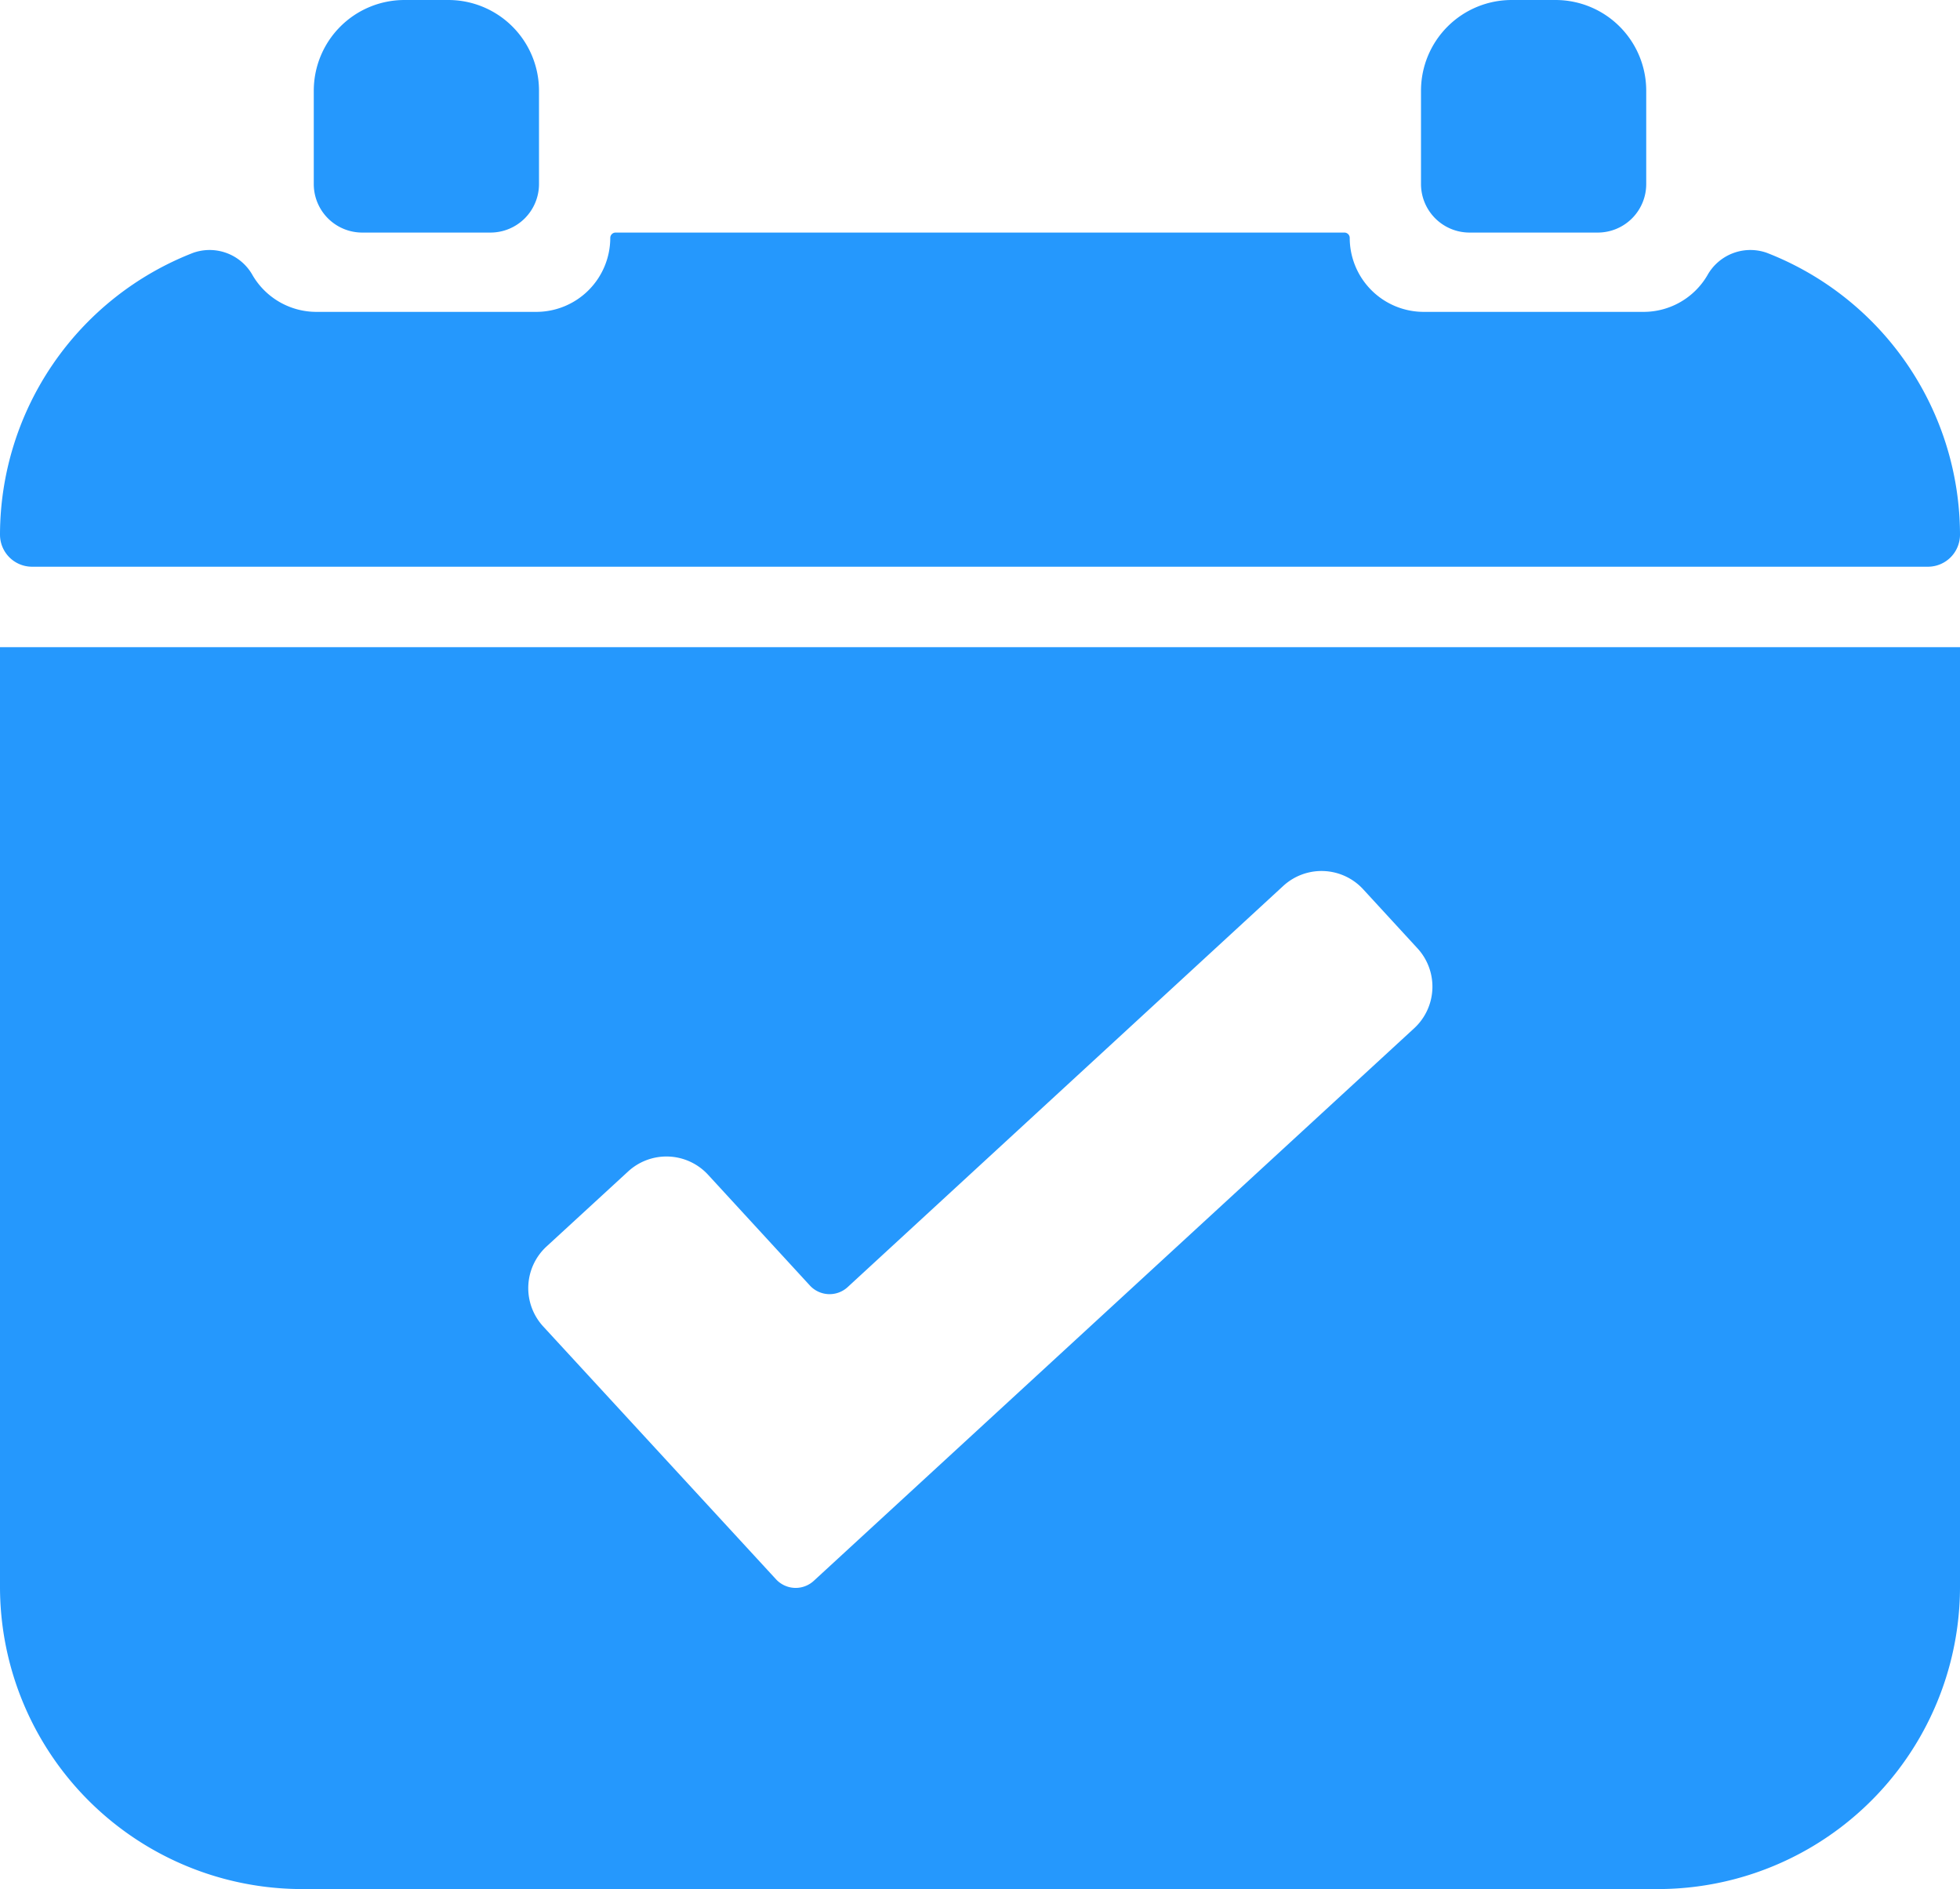 <svg id="Tasks" xmlns="http://www.w3.org/2000/svg" viewBox="0 0 220 212"><defs><style>.cls-1{fill:#2598fd;}</style></defs><path class="cls-1" d="M174.6,8h-4.92A10.18,10.18,0,0,0,159.5,18.18V28.66a5.45,5.45,0,0,0,5.44,5.44h14.4a5.44,5.44,0,0,0,5.44-5.44V18.18A10.18,10.18,0,0,0,174.6,8Z" transform="translate(0 -8)"/><path class="cls-1" d="M50.32,8H45.4A10.18,10.18,0,0,0,35.22,18.18V28.66a5.44,5.44,0,0,0,5.44,5.44h14.4a5.45,5.45,0,0,0,5.44-5.44V18.18A10.18,10.18,0,0,0,50.32,8Z" transform="translate(0 -8)"/><path class="cls-1" d="M198.31,36.37a5.53,5.53,0,0,0-6.68,2.55A8.3,8.3,0,0,1,184.48,43H159.8a8.31,8.31,0,0,1-8.3-8.3h0a.6.6,0,0,0-.6-.6H69.1a.6.6,0,0,0-.6.6h0A8.31,8.31,0,0,1,60.2,43H35.52a8.3,8.3,0,0,1-7.15-4.08,5.53,5.53,0,0,0-6.68-2.55A34,34,0,0,0,0,68H0a3.6,3.6,0,0,0,3.59,3.6H216.41A3.6,3.6,0,0,0,220,68h0A34,34,0,0,0,198.31,36.37Z" transform="translate(0 -8)"/><path class="cls-1" d="M0,186.06A33.93,33.93,0,0,0,33.94,220H186.06A33.93,33.93,0,0,0,220,186.06V80.63H0Zm61.32-38.15,9.17-8.43a6.35,6.35,0,0,1,9,.37l11.41,12.41a3,3,0,0,0,4.25.18l48.87-45a6.35,6.35,0,0,1,9,.37l6.07,6.6a6.35,6.35,0,0,1-.37,9l-67.38,62a3,3,0,0,1-4.24-.18L61,156.89A6.35,6.35,0,0,1,61.32,147.91Z" transform="translate(0 -8)"/></svg>